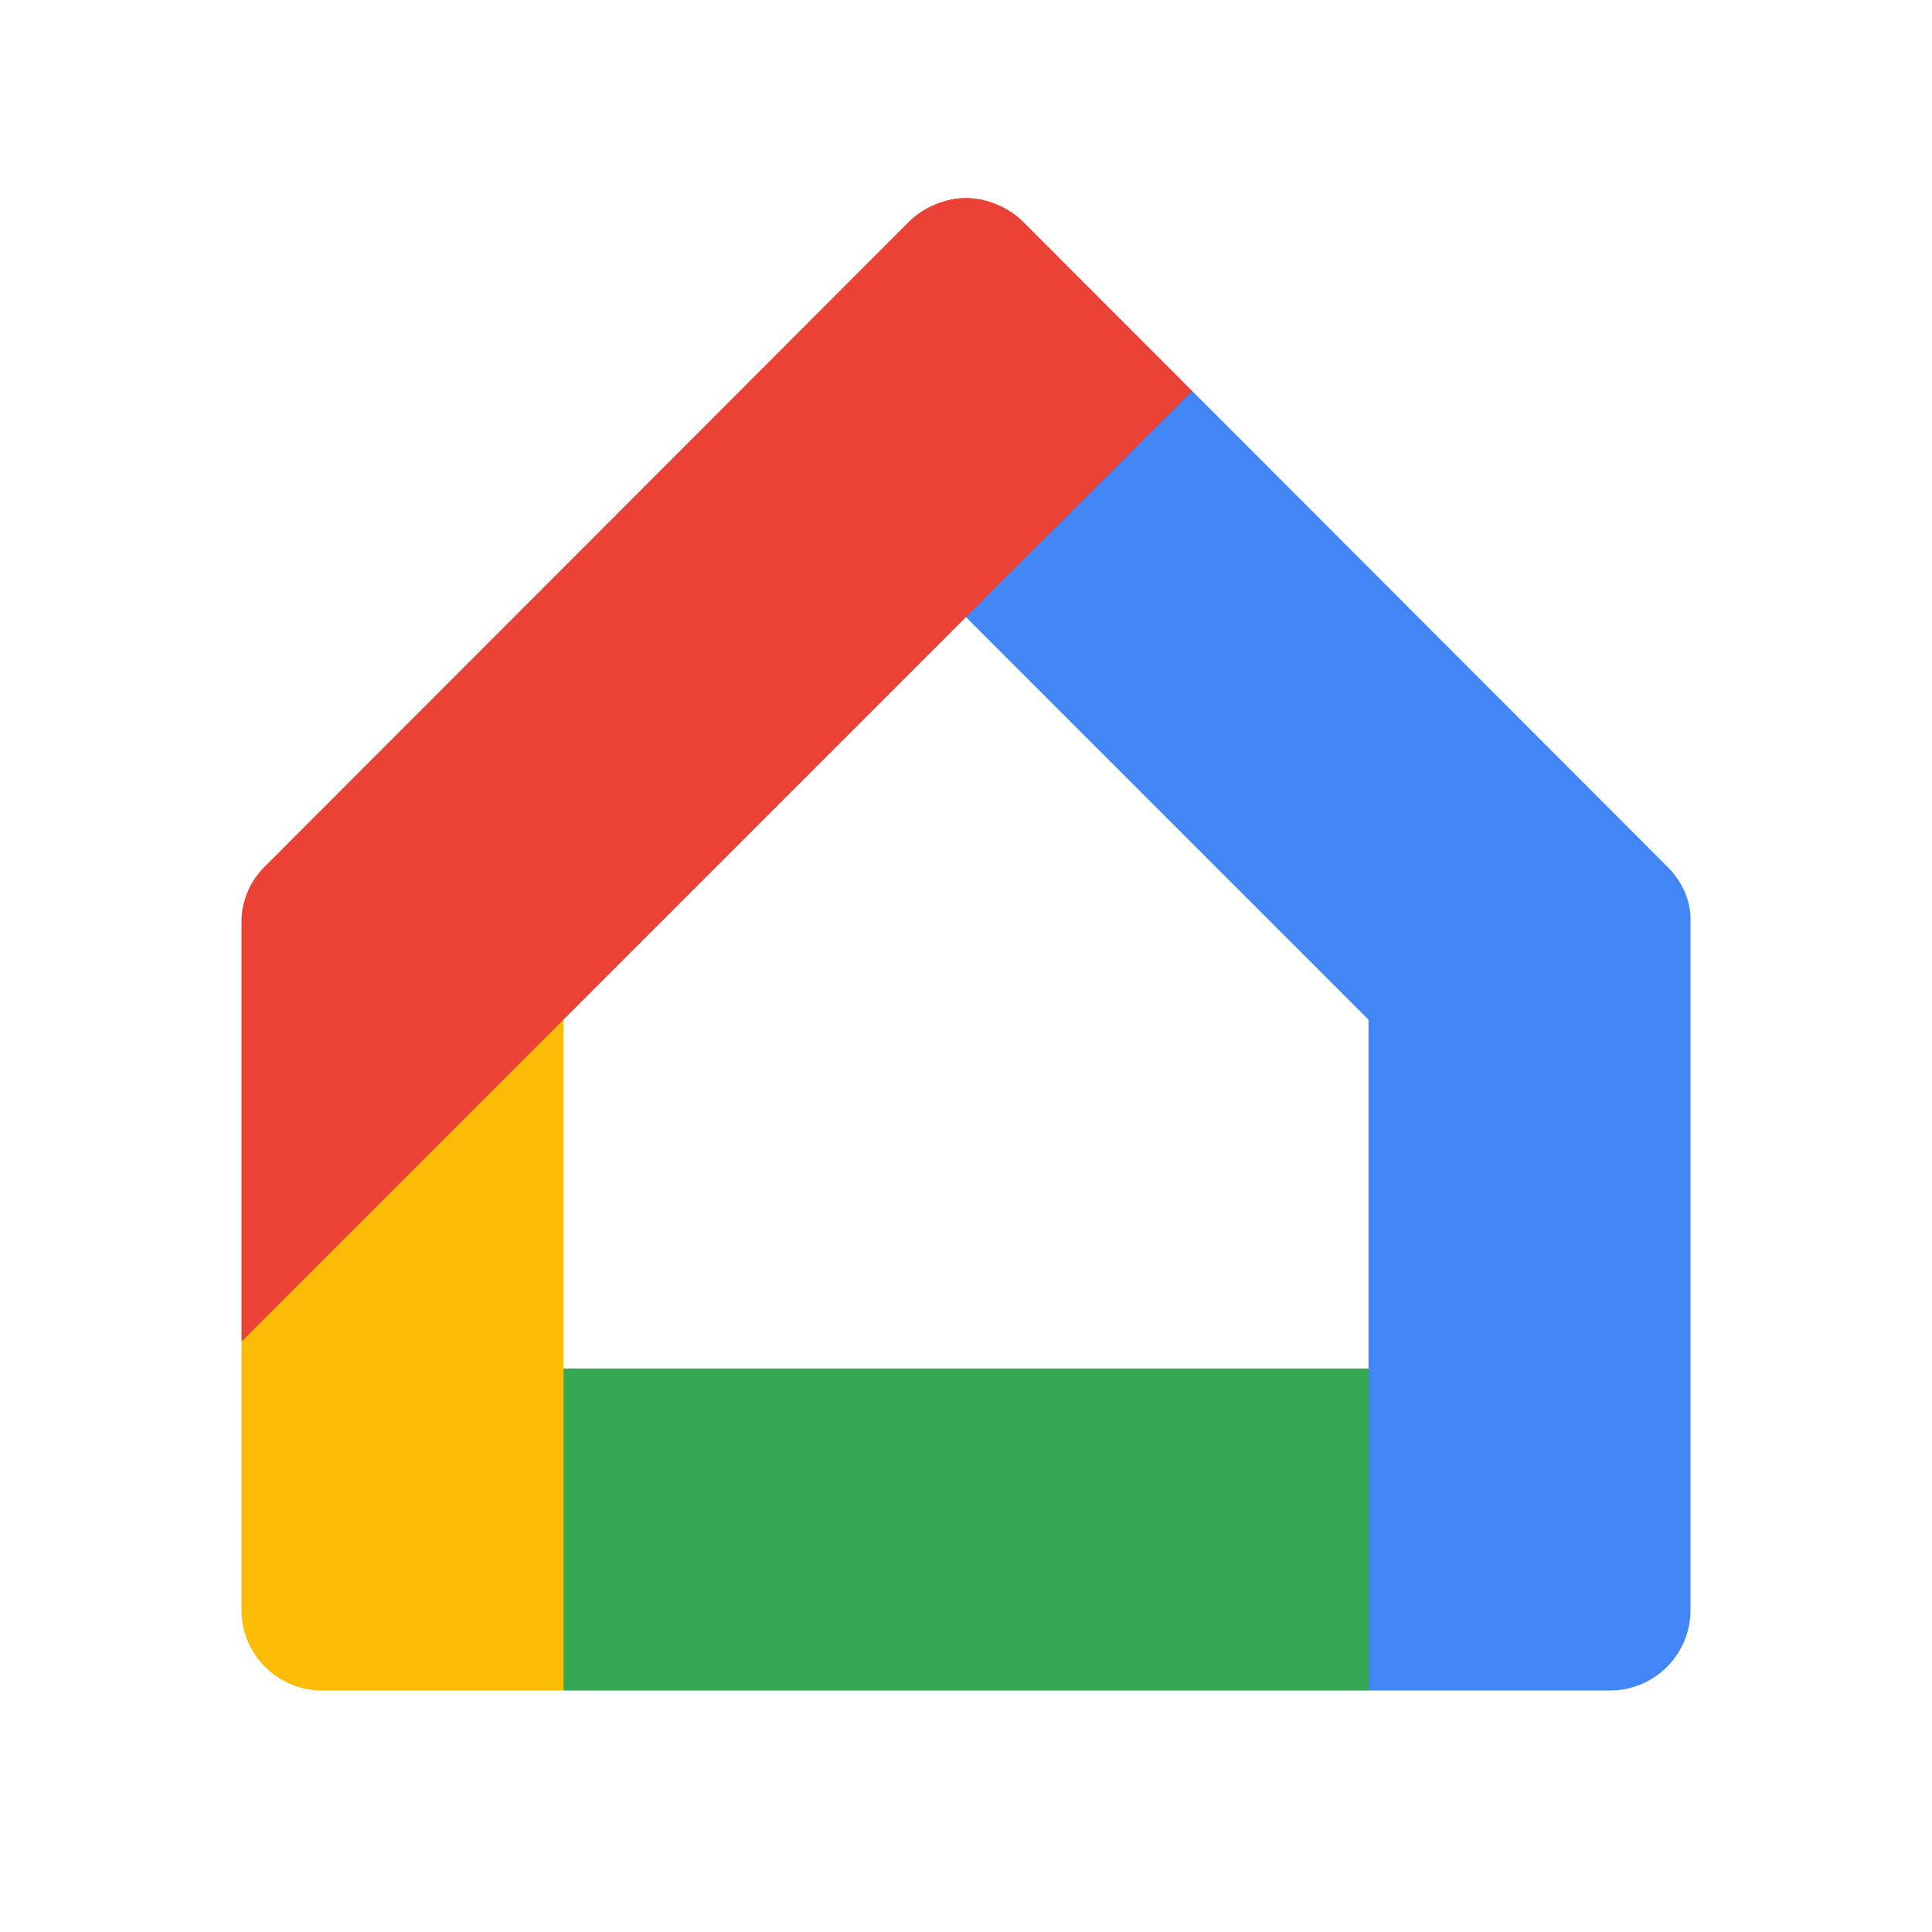 <svg viewBox="0 0 48 48" xmlns="http://www.w3.org/2000/svg"><g fill="none"><path fill="#34A853" d="M34 42H14l-1.605-4L14 34h20l1 4z"/><path d="M42 22.832V40a2 2 0 0 1-2 2h-6V25.332l-10-10 1.375-3.875 4.24-1.747.005.005 11.857 11.87c.308.335.523.767.523 1.247z" fill="#4285F4"/><path d="M14 25.332V42H8a2 2 0 0 1-2-2v-6.667l3.75-5.688L14 25.332z" fill="#FBBC05"/><path d="M29.62 9.715L24 15.332l-18 18v-10.5c.018-.48.215-.912.522-1.247 0 0 16.033-16.047 16.065-16.082.363-.36.913-.585 1.413-.585s1.05.224 1.413.585l4.202 4.207" fill="#EA4335"/></g></svg>